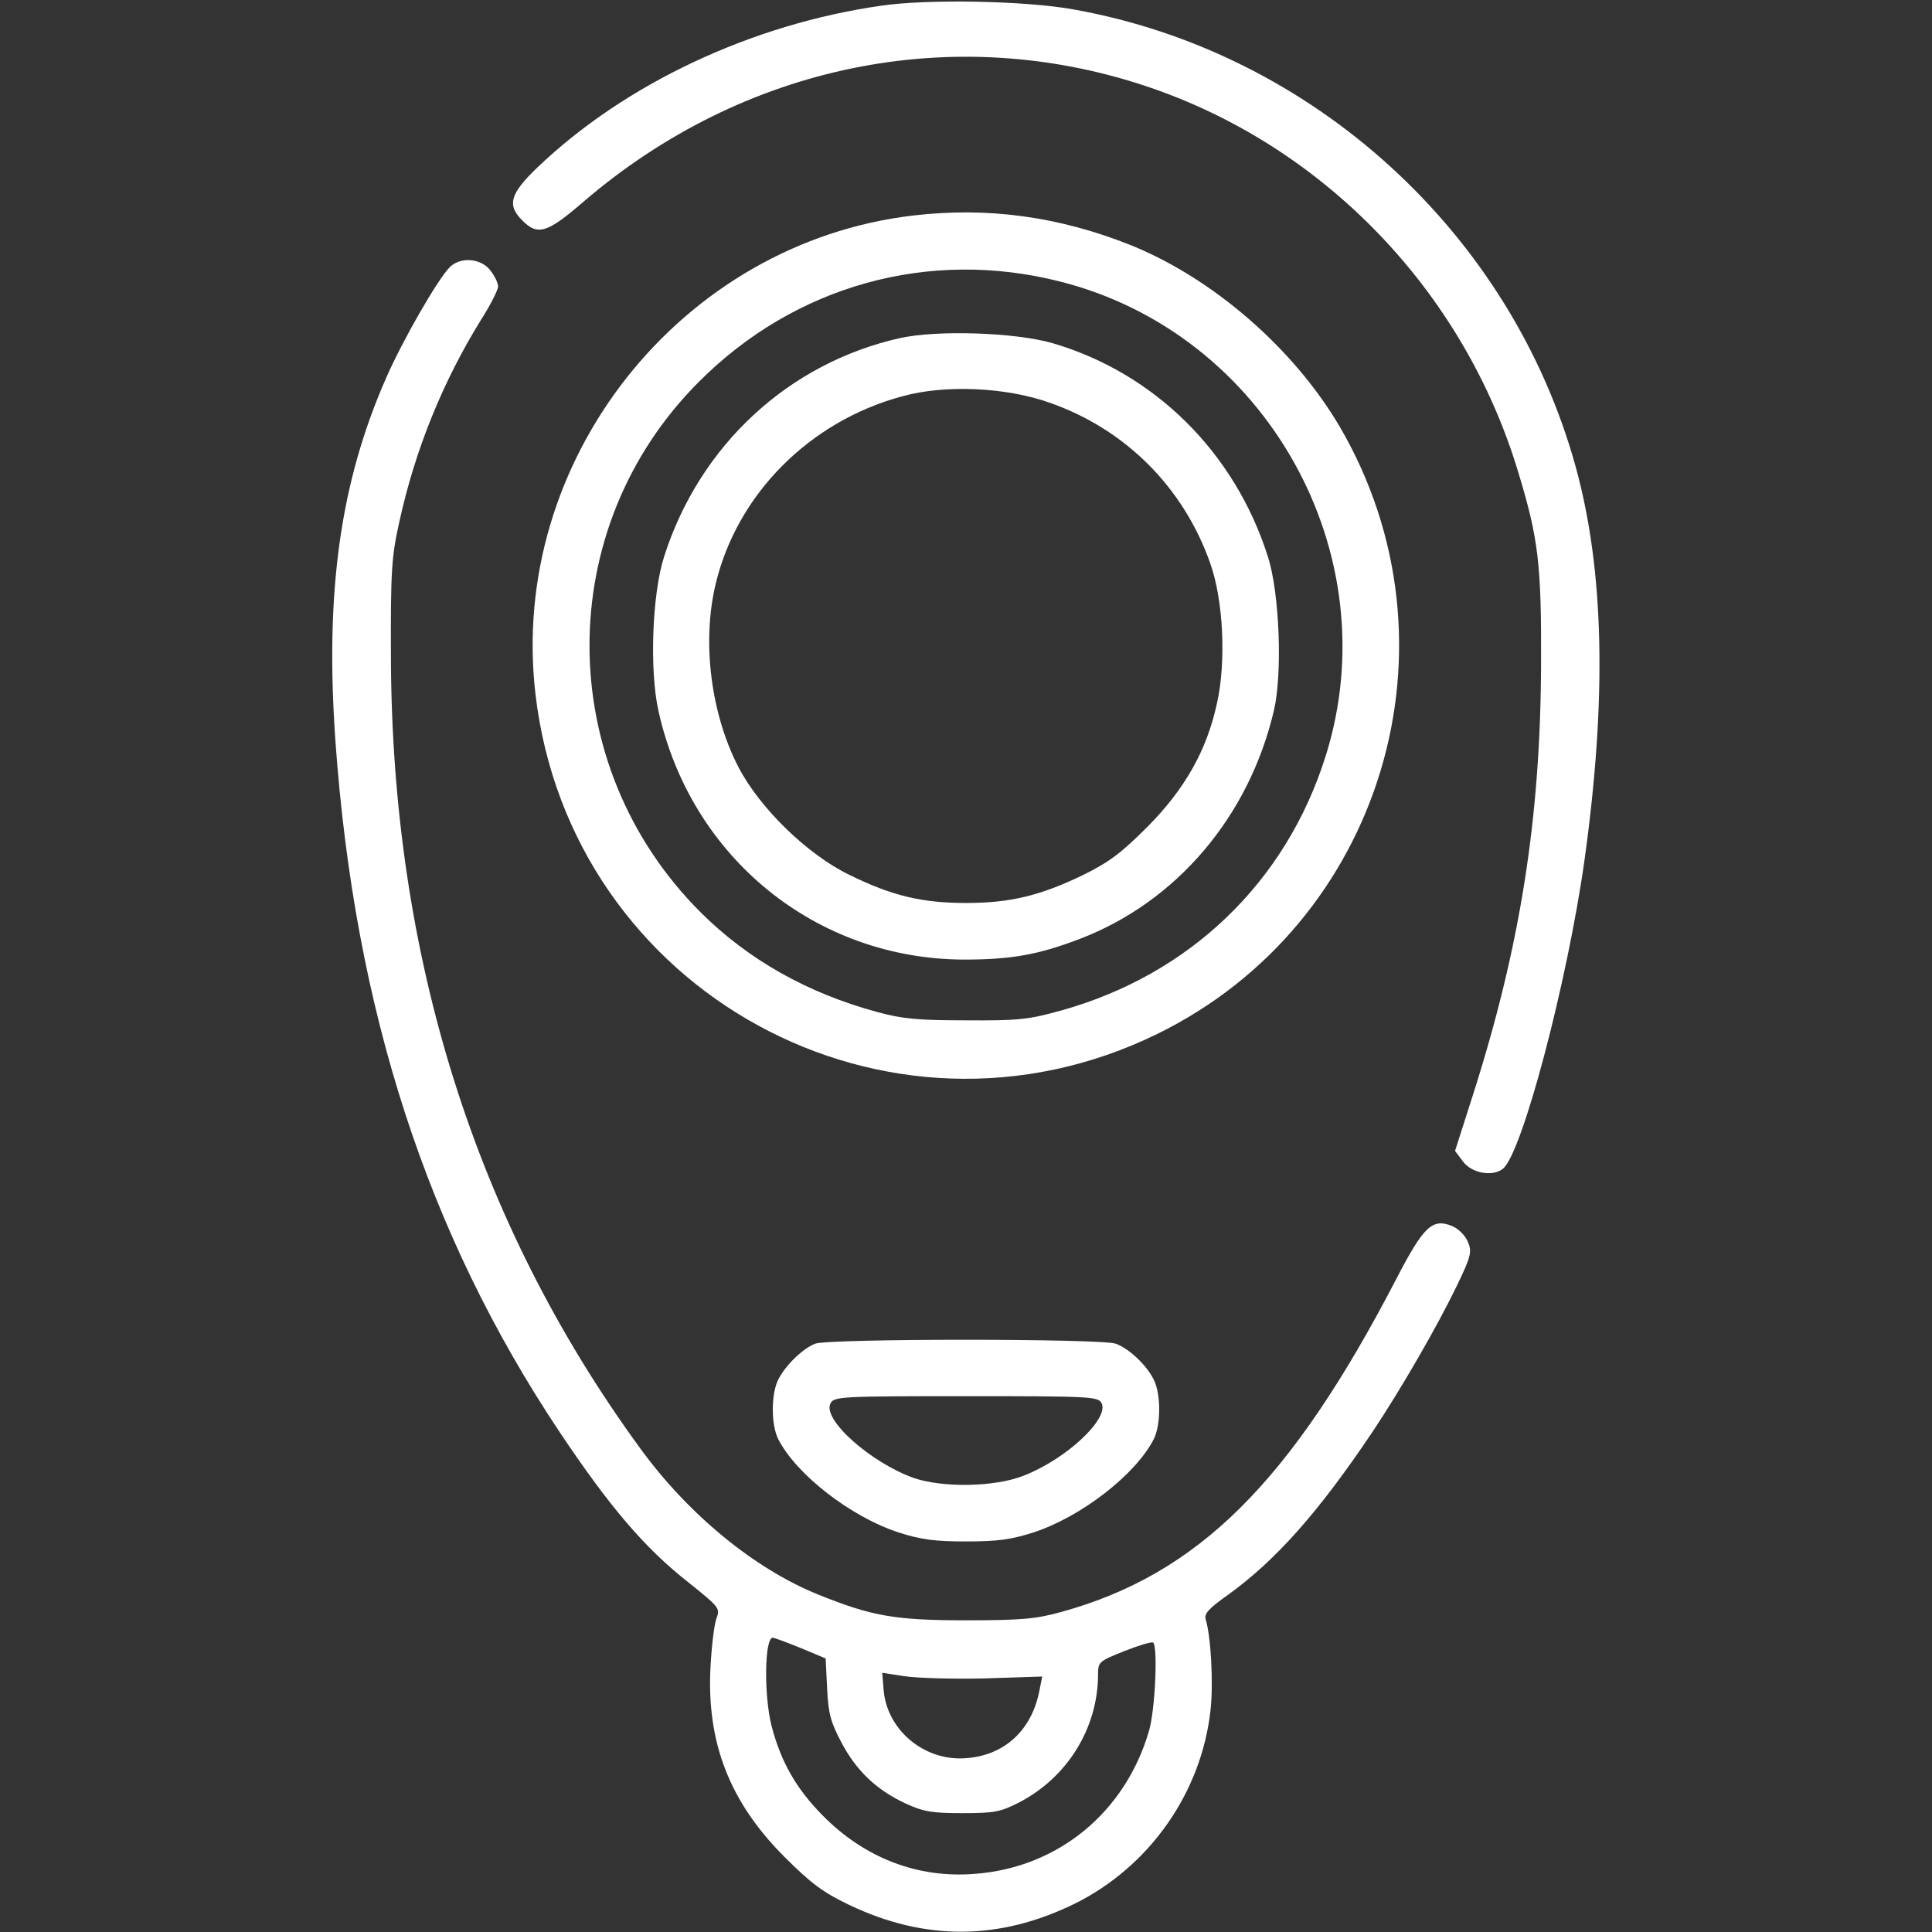 <?xml version="1.0" standalone="no"?>
<!DOCTYPE svg PUBLIC "-//W3C//DTD SVG 20010904//EN"
 "http://www.w3.org/TR/2001/REC-SVG-20010904/DTD/svg10.dtd">
<svg version="1.0" xmlns="http://www.w3.org/2000/svg"
 width="512pt" height="512pt" viewBox="0 0 512 512"
 preserveAspectRatio="xMidYMid meet">

<rect x="0" y="0" width="512" height="512" fill="#333333" stroke="none"/>

<g transform="translate(0,512) scale(0.1,-0.1)"
fill="#FFFFFF" stroke="none">
<path d="M2336 5105 c-344 -49 -680 -207 -912 -429 -73 -70 -81 -100 -39 -141
40 -40 65 -33 162 51 423 363 979 477 1492 305 469 -157 841 -543 985 -1024
53 -174 61 -244 60 -502 -1 -412 -55 -754 -181 -1148 l-47 -147 21 -28 c23
-31 77 -41 105 -20 51 37 172 497 217 818 60 431 52 769 -23 1042 -171 621
-697 1100 -1331 1213 -126 23 -386 28 -509 10z"/>
<path d="M2421 4549 c-617 -72 -1074 -649 -1002 -1268 92 -792 933 -1251 1648
-901 598 293 820 1034 483 1610 -122 207 -336 393 -555 481 -189 75 -376 101
-574 78z m388 -175 c547 -138 873 -722 704 -1258 -105 -334 -360 -579 -701
-674 -86 -24 -114 -27 -252 -26 -128 0 -169 4 -235 22 -185 50 -343 139 -469
265 -390 390 -392 1017 -4 1405 255 256 610 354 957 266z"/>
<path d="M2385 4224 c-295 -66 -531 -284 -625 -579 -32 -99 -39 -302 -15 -409
86 -389 418 -658 810 -659 126 0 197 13 307 55 256 98 448 324 514 605 23 98
15 312 -16 408 -88 277 -301 487 -572 566 -99 28 -304 35 -403 13z m396 -171
c201 -70 355 -224 426 -425 35 -98 43 -262 18 -372 -27 -125 -85 -227 -184
-327 -70 -70 -102 -94 -171 -128 -114 -55 -194 -74 -310 -74 -116 0 -197 19
-310 75 -111 54 -237 177 -293 285 -73 141 -97 330 -61 483 56 239 249 434
496 500 112 31 274 24 389 -17z"/>
<path d="M1192 4412 c-32 -32 -124 -192 -168 -292 -123 -279 -163 -570 -135
-965 51 -713 243 -1304 594 -1830 133 -199 226 -308 342 -399 80 -64 84 -68
74 -94 -6 -15 -13 -72 -16 -128 -11 -201 50 -359 196 -505 70 -70 102 -94 171
-127 201 -96 398 -95 598 3 198 98 336 294 360 513 8 71 1 197 -13 241 -4 15
9 29 60 65 126 91 239 218 382 431 76 114 172 280 225 390 37 77 39 88 28 114
-7 17 -25 35 -42 42 -52 21 -75 0 -148 -141 -280 -539 -525 -782 -888 -882
-65 -18 -104 -22 -252 -22 -188 0 -250 11 -391 68 -169 68 -346 213 -474 390
-436 598 -657 1303 -659 2096 -1 228 2 266 22 356 42 192 115 372 217 537 25
39 45 79 45 88 0 9 -9 28 -21 43 -25 32 -79 36 -107 8z m929 -3659 l67 -28 4
-80 c3 -67 10 -90 38 -143 39 -74 92 -125 169 -161 48 -22 69 -26 151 -26 85
0 101 3 150 28 128 66 209 196 210 338 0 35 1 36 71 64 38 15 72 25 75 22 13
-12 5 -180 -11 -234 -63 -216 -241 -363 -463 -379 -151 -12 -292 43 -402 155
-70 71 -110 141 -135 236 -21 82 -19 235 3 235 3 0 36 -12 73 -27z m487 -81
l154 5 -7 -35 c-21 -113 -101 -181 -211 -182 -103 0 -192 79 -202 178 l-4 49
58 -9 c33 -5 128 -8 212 -6z"/>
<path d="M2160 1559 c-33 -13 -78 -57 -97 -94 -20 -38 -20 -122 0 -160 48 -93
192 -205 318 -246 59 -19 95 -24 179 -24 84 0 120 5 179 24 126 41 270 153
318 246 20 38 20 122 0 160 -20 39 -65 81 -100 94 -37 14 -762 14 -797 0z
m759 -157 c22 -41 -93 -149 -207 -193 -76 -30 -213 -32 -290 -6 -115 41 -244
156 -221 198 9 18 29 19 359 19 326 0 350 -1 359 -18z"/>
</g>
</svg>

